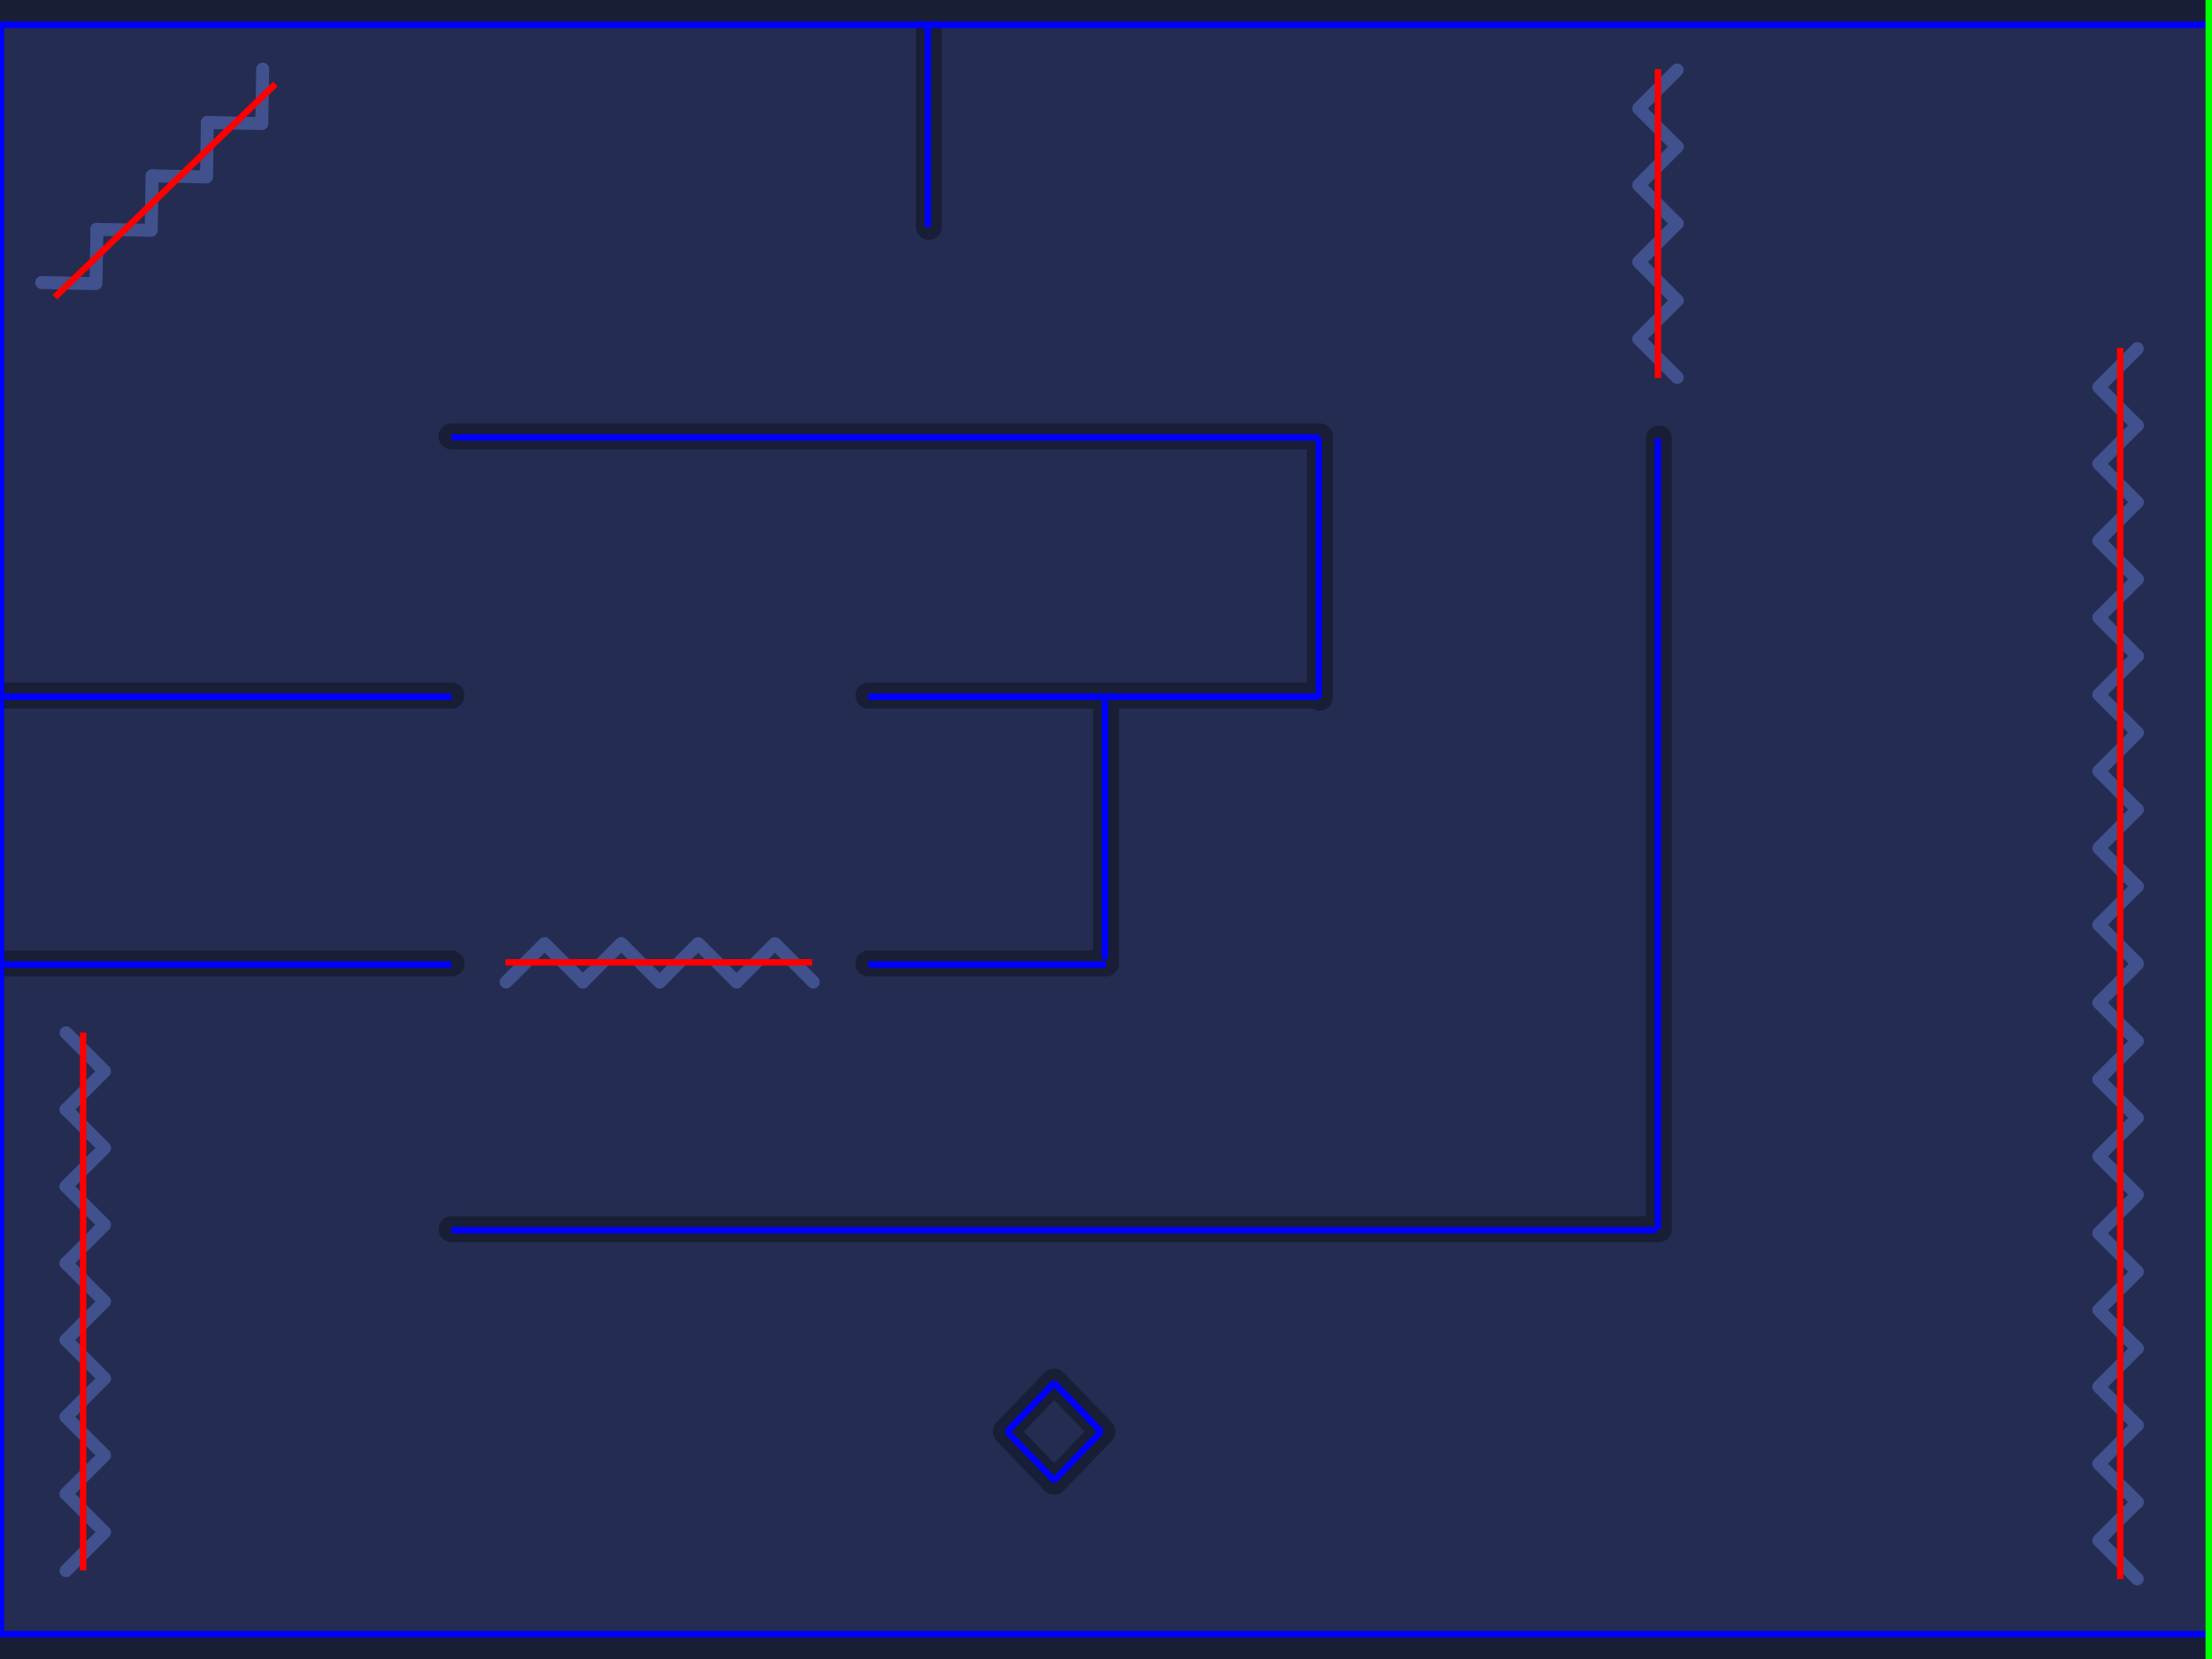 <?xml version="1.0" encoding="utf-8"?>
<!-- Generator: Adobe Illustrator 18.1.1, SVG Export Plug-In . SVG Version: 6.00 Build 0)  -->
<!DOCTYPE svg PUBLIC "-//W3C//DTD SVG 1.1//EN" "http://www.w3.org/Graphics/SVG/1.1/DTD/svg11.dtd">
<svg version="1.1" xmlns="http://www.w3.org/2000/svg" xmlns:xlink="http://www.w3.org/1999/xlink" x="0px" y="0px"
	 viewBox="0 0 1024 768" enable-background="new 0 0 1024 768" xml:space="preserve">
<g id="background">
	<rect x="-0.7" fill="#242C51" width="1024.7" height="768"/>
</g>
<g id="barrieres">
	<rect x="-0.7" y="756.6" fill="#181E35" width="1024.7" height="11.4"/>
	<rect x="-0.7" fill="#181E35" width="1024.7" height="11.4"/>
	
		<line fill="none" stroke="#181E35" stroke-width="12" stroke-linecap="round" stroke-linejoin="round" stroke-miterlimit="10" x1="209" y1="322" x2="0" y2="322"/>
	
		<line fill="none" stroke="#181E35" stroke-width="12" stroke-linecap="round" stroke-linejoin="round" stroke-miterlimit="10" x1="209" y1="446" x2="0" y2="446"/>
	
		<line fill="none" stroke="#181E35" stroke-width="12" stroke-linecap="round" stroke-linejoin="round" stroke-miterlimit="10" x1="611" y1="202" x2="209" y2="202"/>
	
		<line fill="none" stroke="#181E35" stroke-width="12" stroke-linecap="round" stroke-linejoin="round" stroke-miterlimit="10" x1="611" y1="323" x2="611" y2="203"/>
	
		<line fill="none" stroke="#181E35" stroke-width="12" stroke-linecap="round" stroke-linejoin="round" stroke-miterlimit="10" x1="768" y1="569" x2="768" y2="203"/>
	
		<line fill="none" stroke="#181E35" stroke-width="12" stroke-linecap="round" stroke-linejoin="round" stroke-miterlimit="10" x1="430" y1="105" x2="430" y2="12"/>
	
		<line fill="none" stroke="#181E35" stroke-width="12" stroke-linecap="round" stroke-linejoin="round" stroke-miterlimit="10" x1="611" y1="322" x2="402" y2="322"/>
	
		<line fill="none" stroke="#181E35" stroke-width="12" stroke-linecap="round" stroke-linejoin="round" stroke-miterlimit="10" x1="512" y1="446" x2="402" y2="446"/>
	
		<line fill="none" stroke="#181E35" stroke-width="12" stroke-linecap="round" stroke-linejoin="round" stroke-miterlimit="10" x1="487.9" y1="639.6" x2="465.7" y2="662.6"/>
	
		<line fill="none" stroke="#181E35" stroke-width="12" stroke-linecap="round" stroke-linejoin="round" stroke-miterlimit="10" x1="510.3" y1="662.6" x2="488.1" y2="639.6"/>
	
		<line fill="none" stroke="#181E35" stroke-width="12" stroke-linecap="round" stroke-linejoin="round" stroke-miterlimit="10" x1="488.1" y1="685.9" x2="510.3" y2="662.9"/>
	
		<line fill="none" stroke="#181E35" stroke-width="12" stroke-linecap="round" stroke-linejoin="round" stroke-miterlimit="10" x1="465.7" y1="662.9" x2="487.9" y2="685.9"/>
	
		<line fill="none" stroke="#181E35" stroke-width="12" stroke-linecap="round" stroke-linejoin="round" stroke-miterlimit="10" x1="767" y1="569" x2="209" y2="569"/>
	
		<line fill="none" stroke="#181E35" stroke-width="12" stroke-linecap="round" stroke-linejoin="round" stroke-miterlimit="10" x1="512" y1="444" x2="512" y2="324"/>
</g>
<g id="pics">
	<g>
		
			<polyline fill="none" stroke="#40518D" stroke-width="6" stroke-linecap="round" stroke-linejoin="round" stroke-miterlimit="10" points="
			989.4,445.9 971.6,428.1 989.4,410.3 		"/>
		
			<polyline fill="none" stroke="#40518D" stroke-width="6" stroke-linecap="round" stroke-linejoin="round" stroke-miterlimit="10" points="
			989.4,410.4 971.6,392.6 989.4,374.8 		"/>
		
			<polyline fill="none" stroke="#40518D" stroke-width="6" stroke-linecap="round" stroke-linejoin="round" stroke-miterlimit="10" points="
			989.4,374.8 971.6,357 989.4,339.2 		"/>
		
			<polyline fill="none" stroke="#40518D" stroke-width="6" stroke-linecap="round" stroke-linejoin="round" stroke-miterlimit="10" points="
			989.4,339.2 971.6,321.5 989.4,303.7 		"/>
		
			<polyline fill="none" stroke="#40518D" stroke-width="6" stroke-linecap="round" stroke-linejoin="round" stroke-miterlimit="10" points="
			989.4,303.7 971.6,285.9 989.4,268.1 		"/>
		
			<polyline fill="none" stroke="#40518D" stroke-width="6" stroke-linecap="round" stroke-linejoin="round" stroke-miterlimit="10" points="
			989.4,268.1 971.6,250.3 989.4,232.5 		"/>
		
			<polyline fill="none" stroke="#40518D" stroke-width="6" stroke-linecap="round" stroke-linejoin="round" stroke-miterlimit="10" points="
			989.4,232.5 971.6,214.7 989.4,196.9 		"/>
		
			<polyline fill="none" stroke="#40518D" stroke-width="6" stroke-linecap="round" stroke-linejoin="round" stroke-miterlimit="10" points="
			989.4,197 971.6,179.2 989.4,161.4 		"/>
	</g>
	<g>
		
			<polyline fill="none" stroke="#40518D" stroke-width="6" stroke-linecap="round" stroke-linejoin="round" stroke-miterlimit="10" points="
			30.6,478.1 48.4,495.9 30.6,513.7 		"/>
		
			<polyline fill="none" stroke="#40518D" stroke-width="6" stroke-linecap="round" stroke-linejoin="round" stroke-miterlimit="10" points="
			30.6,513.6 48.4,531.4 30.6,549.2 		"/>
		
			<polyline fill="none" stroke="#40518D" stroke-width="6" stroke-linecap="round" stroke-linejoin="round" stroke-miterlimit="10" points="
			30.6,549.2 48.4,567 30.6,584.8 		"/>
		
			<polyline fill="none" stroke="#40518D" stroke-width="6" stroke-linecap="round" stroke-linejoin="round" stroke-miterlimit="10" points="
			30.6,584.8 48.4,602.5 30.6,620.3 		"/>
		
			<polyline fill="none" stroke="#40518D" stroke-width="6" stroke-linecap="round" stroke-linejoin="round" stroke-miterlimit="10" points="
			30.6,620.3 48.4,638.1 30.6,655.9 		"/>
		
			<polyline fill="none" stroke="#40518D" stroke-width="6" stroke-linecap="round" stroke-linejoin="round" stroke-miterlimit="10" points="
			30.6,655.9 48.4,673.7 30.6,691.5 		"/>
		
			<polyline fill="none" stroke="#40518D" stroke-width="6" stroke-linecap="round" stroke-linejoin="round" stroke-miterlimit="10" points="
			30.6,691.5 48.4,709.3 30.6,727.1 		"/>
	</g>
	<g>
		
			<polyline fill="none" stroke="#40518D" stroke-width="6" stroke-linecap="round" stroke-linejoin="round" stroke-miterlimit="10" points="
			776.4,174.7 758.6,156.9 776.4,139.1 		"/>
		
			<polyline fill="none" stroke="#40518D" stroke-width="6" stroke-linecap="round" stroke-linejoin="round" stroke-miterlimit="10" points="
			776.4,139.1 758.6,121.3 776.4,103.5 		"/>
		
			<polyline fill="none" stroke="#40518D" stroke-width="6" stroke-linecap="round" stroke-linejoin="round" stroke-miterlimit="10" points="
			776.4,103.5 758.6,85.7 776.4,67.9 		"/>
		
			<polyline fill="none" stroke="#40518D" stroke-width="6" stroke-linecap="round" stroke-linejoin="round" stroke-miterlimit="10" points="
			776.4,68 758.6,50.2 776.4,32.4 		"/>
	</g>
	<g>
		
			<polyline fill="none" stroke="#40518D" stroke-width="6" stroke-linecap="round" stroke-linejoin="round" stroke-miterlimit="10" points="
			989.4,730.9 971.6,713.1 989.4,695.3 		"/>
		
			<polyline fill="none" stroke="#40518D" stroke-width="6" stroke-linecap="round" stroke-linejoin="round" stroke-miterlimit="10" points="
			989.4,695.4 971.6,677.6 989.4,659.8 		"/>
		
			<polyline fill="none" stroke="#40518D" stroke-width="6" stroke-linecap="round" stroke-linejoin="round" stroke-miterlimit="10" points="
			989.4,659.8 971.6,642 989.4,624.2 		"/>
		
			<polyline fill="none" stroke="#40518D" stroke-width="6" stroke-linecap="round" stroke-linejoin="round" stroke-miterlimit="10" points="
			989.4,624.2 971.6,606.5 989.4,588.7 		"/>
		
			<polyline fill="none" stroke="#40518D" stroke-width="6" stroke-linecap="round" stroke-linejoin="round" stroke-miterlimit="10" points="
			989.4,588.7 971.6,570.9 989.4,553.1 		"/>
		
			<polyline fill="none" stroke="#40518D" stroke-width="6" stroke-linecap="round" stroke-linejoin="round" stroke-miterlimit="10" points="
			989.4,553.1 971.6,535.3 989.4,517.5 		"/>
		
			<polyline fill="none" stroke="#40518D" stroke-width="6" stroke-linecap="round" stroke-linejoin="round" stroke-miterlimit="10" points="
			989.4,517.5 971.6,499.7 989.4,481.9 		"/>
		
			<polyline fill="none" stroke="#40518D" stroke-width="6" stroke-linecap="round" stroke-linejoin="round" stroke-miterlimit="10" points="
			989.4,482 971.6,464.2 989.4,446.4 		"/>
	</g>
	<g>
		
			<polyline fill="none" stroke="#40518D" stroke-width="6" stroke-linecap="round" stroke-linejoin="round" stroke-miterlimit="10" points="
			234.3,454.6 252.1,436.8 269.9,454.6 		"/>
		
			<polyline fill="none" stroke="#40518D" stroke-width="6" stroke-linecap="round" stroke-linejoin="round" stroke-miterlimit="10" points="
			269.8,454.6 287.6,436.8 305.4,454.6 		"/>
		
			<polyline fill="none" stroke="#40518D" stroke-width="6" stroke-linecap="round" stroke-linejoin="round" stroke-miterlimit="10" points="
			305.4,454.6 323.2,436.8 341,454.6 		"/>
		
			<polyline fill="none" stroke="#40518D" stroke-width="6" stroke-linecap="round" stroke-linejoin="round" stroke-miterlimit="10" points="
			341,454.6 358.7,436.8 376.5,454.6 		"/>
	</g>
	<g>
		
			<polyline fill="none" stroke="#40518D" stroke-width="6" stroke-linecap="round" stroke-linejoin="round" stroke-miterlimit="10" points="
			19.3,130.8 44.4,131.3 44.9,106.1 		"/>
		
			<polyline fill="none" stroke="#40518D" stroke-width="6" stroke-linecap="round" stroke-linejoin="round" stroke-miterlimit="10" points="
			44.8,106.2 70,106.6 70.4,81.4 		"/>
		
			<polyline fill="none" stroke="#40518D" stroke-width="6" stroke-linecap="round" stroke-linejoin="round" stroke-miterlimit="10" points="
			70.4,81.4 95.6,81.9 96,56.7 		"/>
		
			<polyline fill="none" stroke="#40518D" stroke-width="6" stroke-linecap="round" stroke-linejoin="round" stroke-miterlimit="10" points="
			96,56.7 121.2,57.2 121.6,32 		"/>
	</g>
</g>
<g id="KINECT_walls">
	<line fill="none" stroke="#0000FF" stroke-width="3" stroke-miterlimit="10" x1="-1" y1="11.5" x2="1024" y2="11.5"/>
	<line fill="none" stroke="#0000FF" stroke-width="3" stroke-miterlimit="10" x1="-1" y1="756.5" x2="1024" y2="756.5"/>
	<line fill="none" stroke="#0000FF" stroke-width="3" stroke-miterlimit="10" x1="209" y1="322.5" x2="0" y2="322.5"/>
	<line fill="none" stroke="#0000FF" stroke-width="3" stroke-miterlimit="10" x1="611" y1="202.5" x2="209" y2="202.5"/>
	<line fill="none" stroke="#0000FF" stroke-width="3" stroke-miterlimit="10" x1="610.5" y1="323" x2="610.5" y2="203"/>
	<line fill="none" stroke="#0000FF" stroke-width="3" stroke-miterlimit="10" x1="767.5" y1="569" x2="767.5" y2="203"/>
	<line fill="none" stroke="#0000FF" stroke-width="3" stroke-miterlimit="10" x1="429.5" y1="105" x2="429.5" y2="12"/>
	<line fill="none" stroke="#0000FF" stroke-width="3" stroke-miterlimit="10" x1="209" y1="446.5" x2="0" y2="446.5"/>
	<line fill="none" stroke="#0000FF" stroke-width="3" stroke-miterlimit="10" x1="611" y1="322.5" x2="402" y2="322.5"/>
	<line fill="none" stroke="#0000FF" stroke-width="3" stroke-miterlimit="10" x1="512" y1="446.5" x2="402" y2="446.5"/>
	<line fill="none" stroke="#0000FF" stroke-width="3" stroke-miterlimit="10" x1="488.3" y1="639.9" x2="466.1" y2="662.9"/>
	<line fill="none" stroke="#0000FF" stroke-width="3" stroke-miterlimit="10" x1="509.9" y1="662.9" x2="487.7" y2="639.9"/>
	<line fill="none" stroke="#0000FF" stroke-width="3" stroke-miterlimit="10" x1="487.7" y1="685.6" x2="509.9" y2="662.6"/>
	<line fill="none" stroke="#0000FF" stroke-width="3" stroke-miterlimit="10" x1="466.1" y1="662.6" x2="488.3" y2="685.6"/>
	<line fill="none" stroke="#0000FF" stroke-width="3" stroke-miterlimit="10" x1="767" y1="569.5" x2="209" y2="569.5"/>
	<line fill="none" stroke="#0000FF" stroke-width="3" stroke-miterlimit="10" x1="0.5" y1="12" x2="0.5" y2="757"/>
	<line fill="none" stroke="#0000FF" stroke-width="3" stroke-miterlimit="10" x1="511.5" y1="444" x2="511.5" y2="324"/>
</g>
<g id="KINECT_kill">
	<line fill="none" stroke="#FF0000" stroke-width="3" stroke-miterlimit="10" x1="981.5" y1="161" x2="981.5" y2="446"/>
	<line fill="none" stroke="#FF0000" stroke-width="3" stroke-miterlimit="10" x1="38.5" y1="727" x2="38.5" y2="478"/>
	<line fill="none" stroke="#FF0000" stroke-width="3" stroke-miterlimit="10" x1="767.5" y1="32" x2="767.5" y2="175"/>
	<line fill="none" stroke="#FF0000" stroke-width="3" stroke-miterlimit="10" x1="981.5" y1="446" x2="981.5" y2="731"/>
	<line fill="none" stroke="#FF0000" stroke-width="3" stroke-miterlimit="10" x1="376" y1="445.5" x2="234" y2="445.5"/>
	<line fill="none" stroke="#FF0000" stroke-width="3" stroke-miterlimit="10" x1="127.5" y1="38.9" x2="25.4" y2="137.6"/>
</g>
<g id="KINECT_end">
	<line fill="none" stroke="#00FF00" stroke-width="3" stroke-miterlimit="10" x1="1022.5" y1="0" x2="1022.5" y2="768"/>
</g>
</svg>
